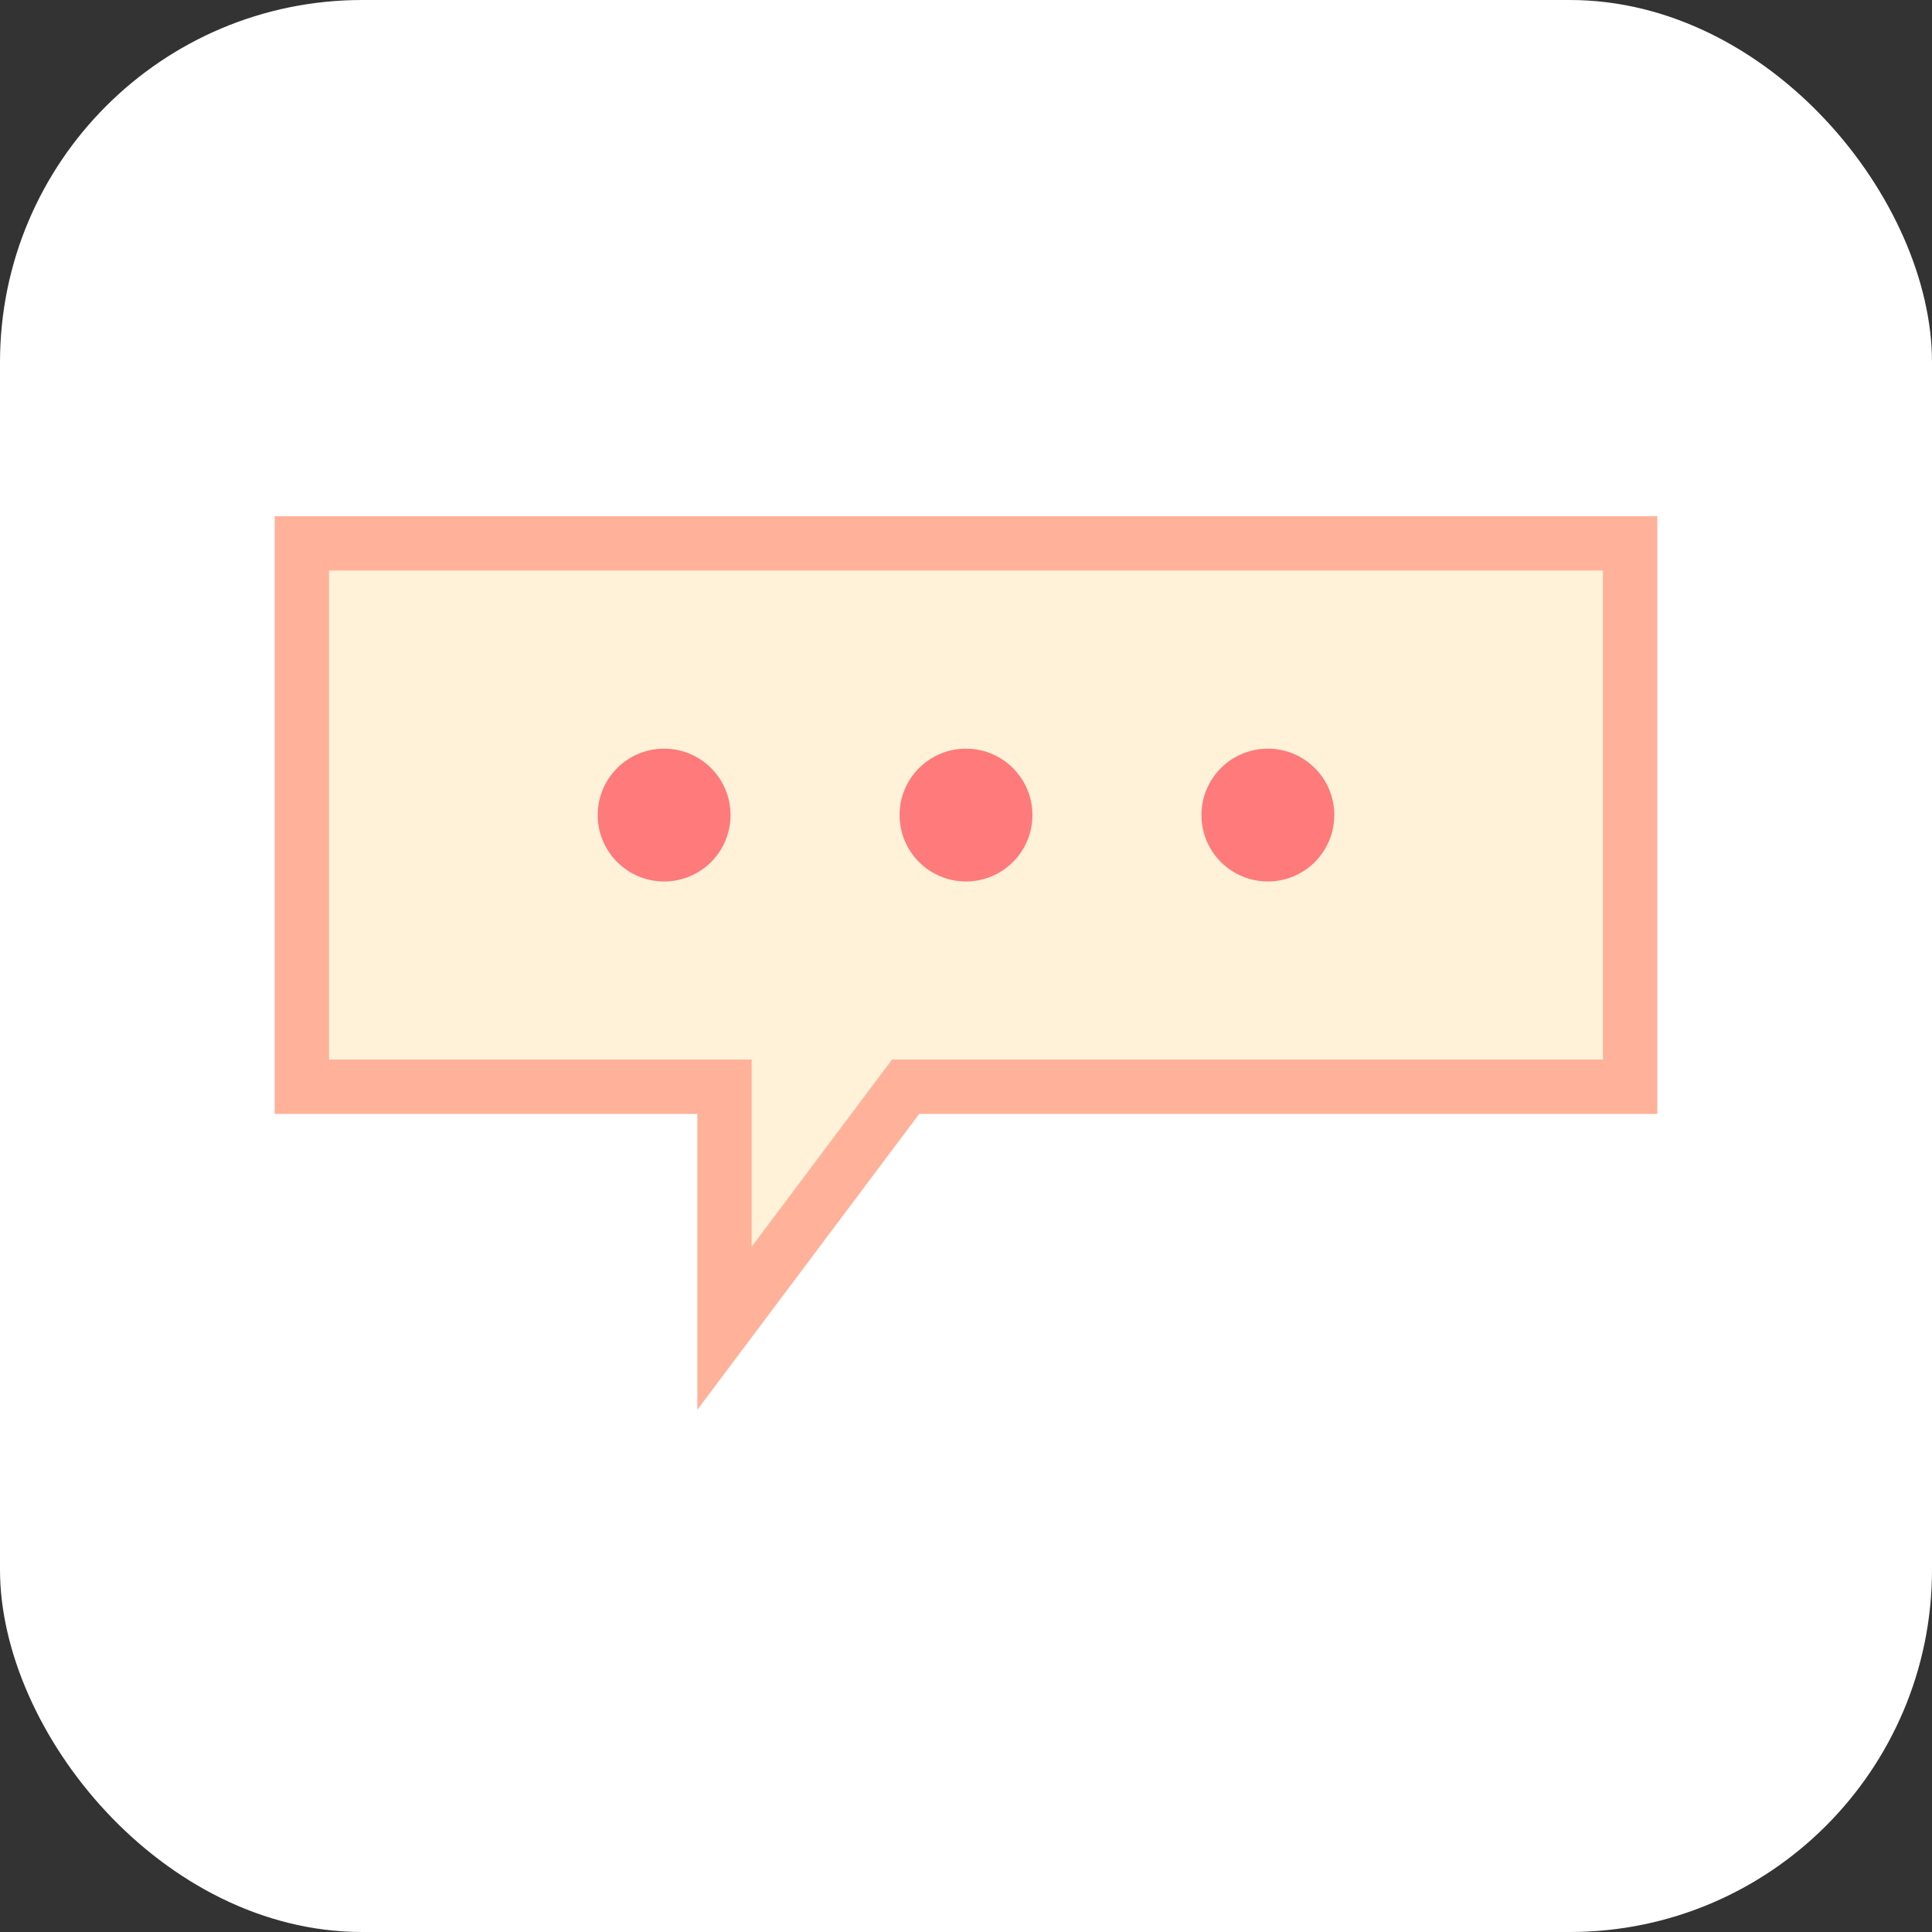 <svg xmlns="http://www.w3.org/2000/svg" viewBox="0 0 64 64" width="64" height="64" role="img" aria-label="message">
  <rect x="0" y="0" width="64" height="64" fill="#333333" stroke="none"/>
  <rect width="64" height="64" rx="12" fill="#FFFFFF"/>
  <path d="M10 18h44v18H30l-6 8v-8H10z" fill="#FFF2D9" stroke="#FFB199" stroke-width="1.8"/>
  <circle cx="22" cy="27" r="2.2" fill="#FF7A7A"/>
  <circle cx="32" cy="27" r="2.2" fill="#FF7A7A"/>
  <circle cx="42" cy="27" r="2.2" fill="#FF7A7A"/>
</svg>
